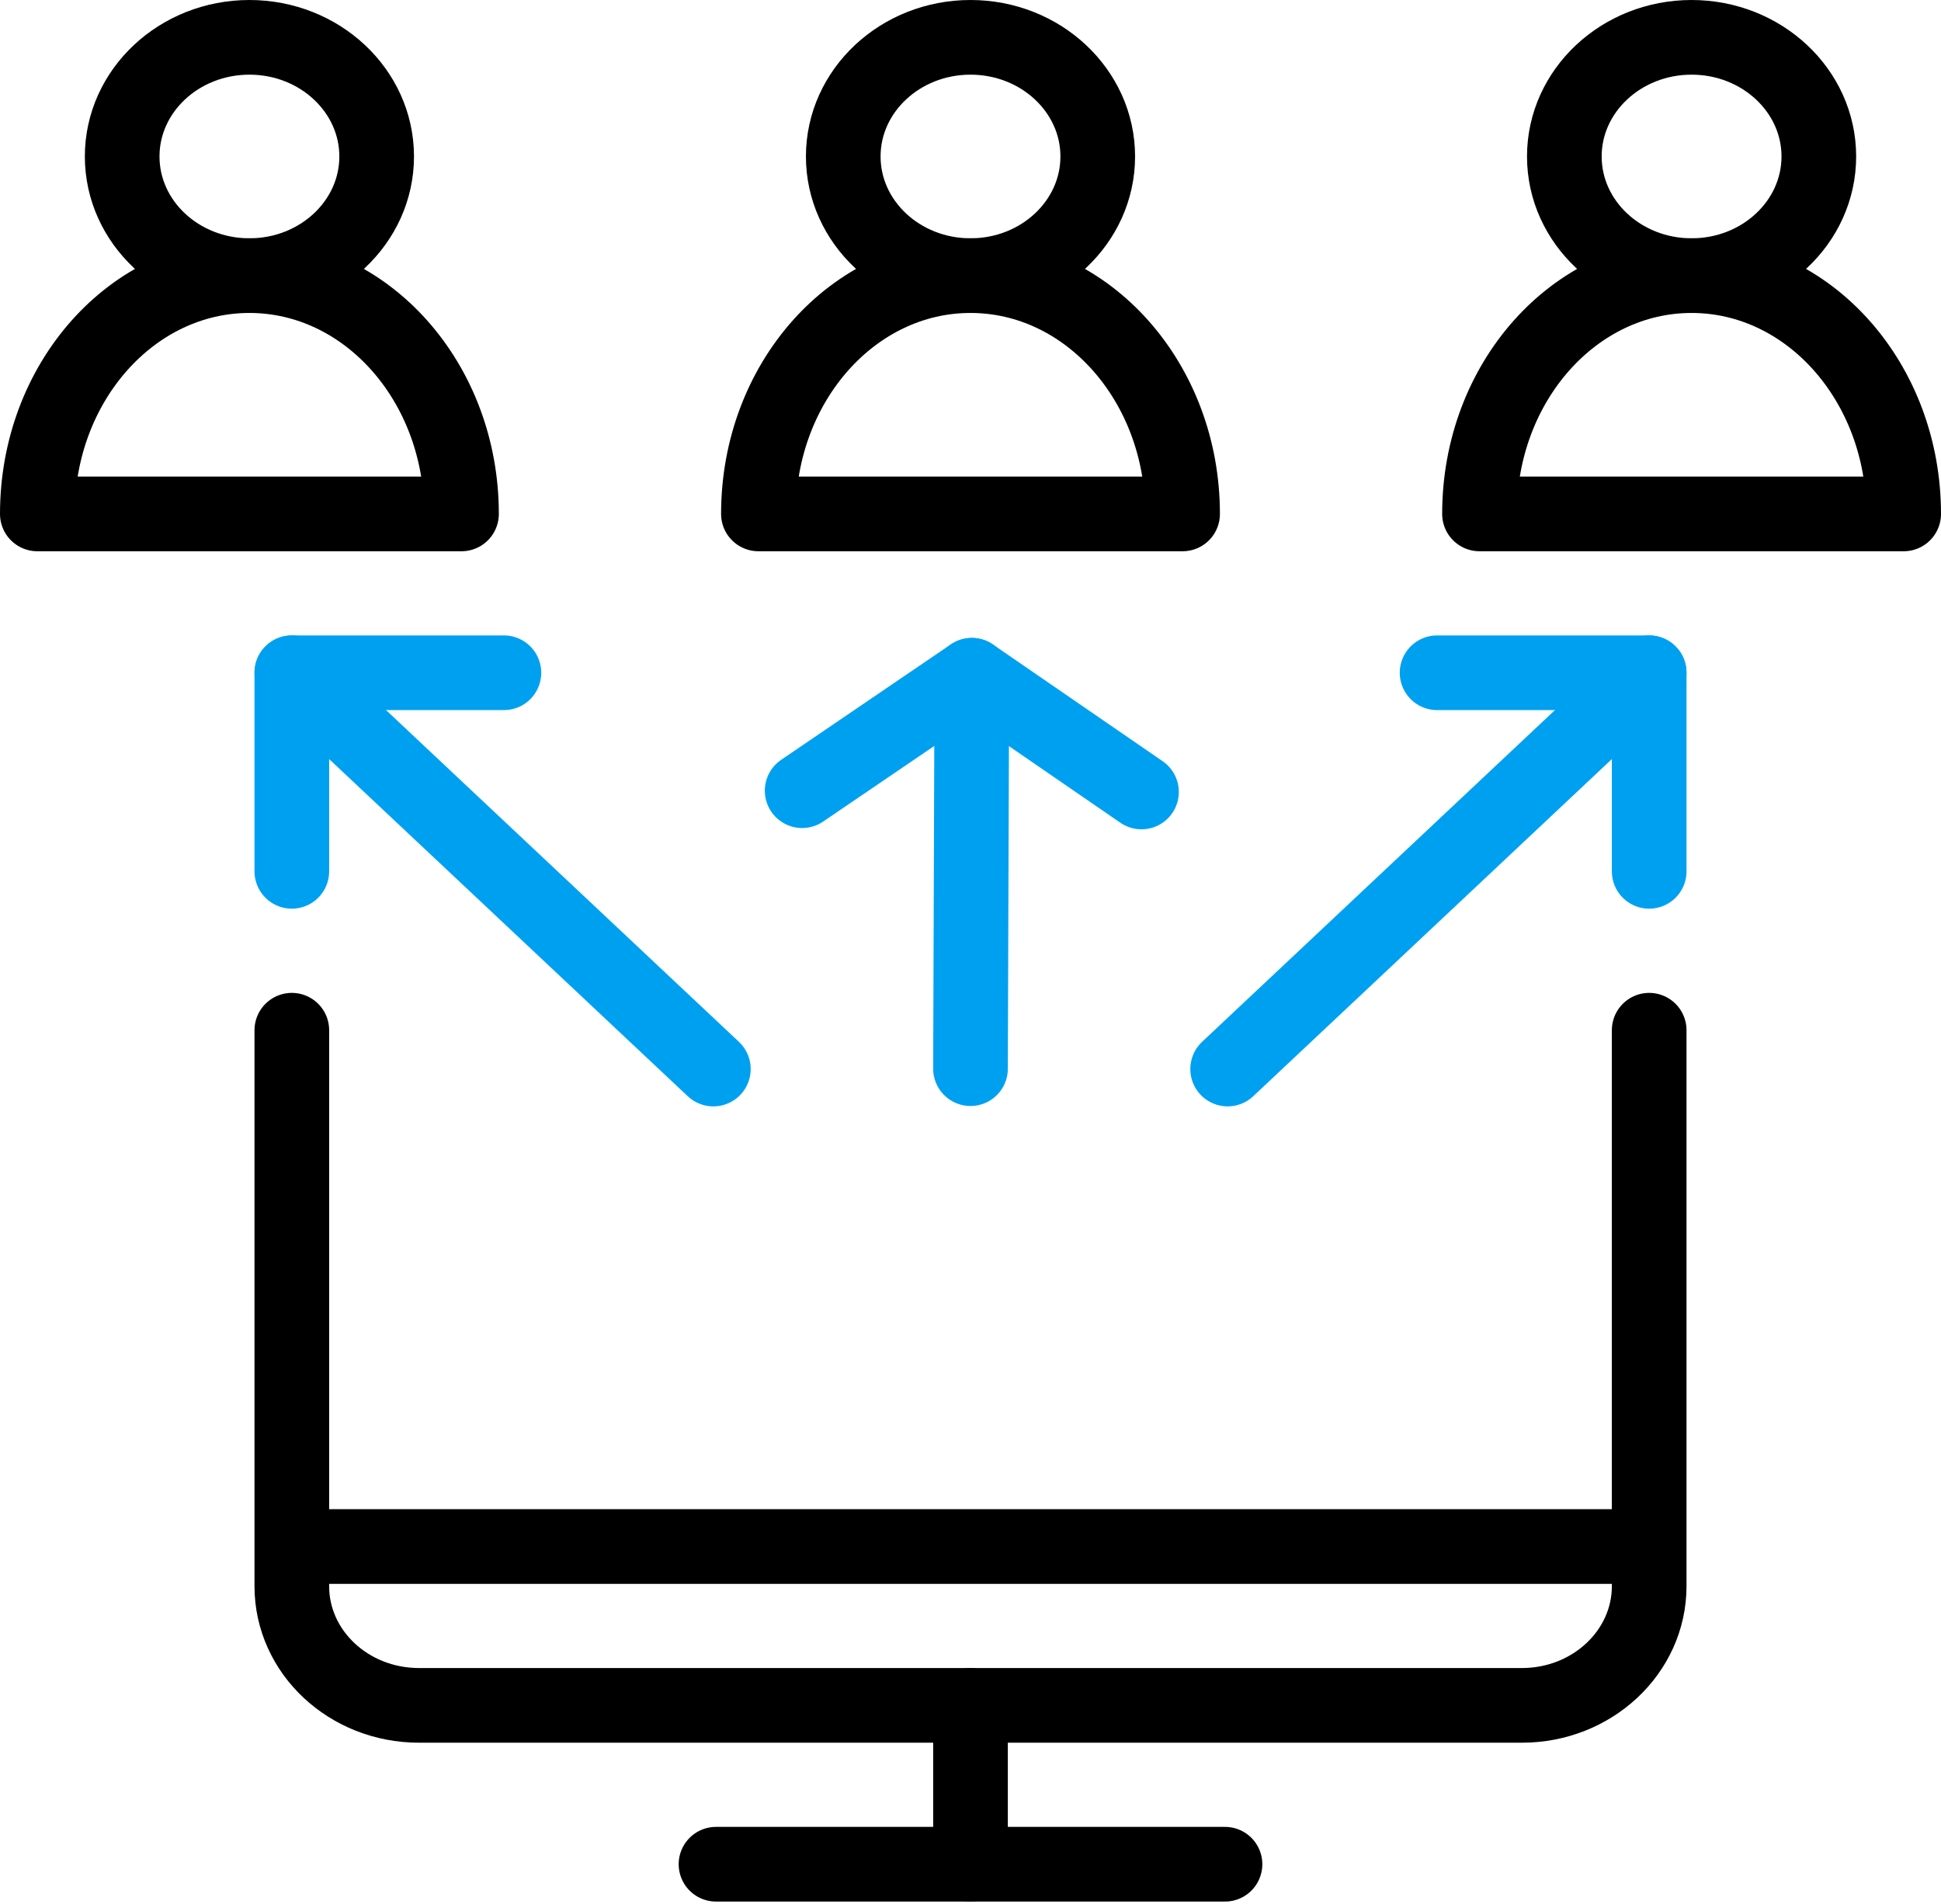 <?xml version="1.0" encoding="UTF-8"?>
<svg width="52px" height="51px" viewBox="0 0 52 51" version="1.1" xmlns="http://www.w3.org/2000/svg" xmlns:xlink="http://www.w3.org/1999/xlink">
    <title>電子交屋</title>
    <g id="Page-1" stroke="none" stroke-width="1" fill="none" fill-rule="evenodd" stroke-linejoin="round">
        <g id="Artboard" transform="translate(-466, -2732)" stroke-width="2">
            <g id="電子交屋" transform="translate(467, 2733)">
                <line x1="18.182" y1="48.936" x2="31.818" y2="48.936" id="Stroke-1" stroke="#000000" stroke-linecap="round"></line>
                <line x1="25" y1="44.681" x2="25" y2="48.936" id="Stroke-3" stroke="#000000" stroke-linecap="round"></line>
                <line x1="6.818" y1="40.426" x2="43.182" y2="40.426" id="Stroke-6" stroke="#000000"></line>
                <path d="M43.182,26.596 L43.182,41.489 C43.182,43.251 41.652,44.681 39.773,44.681 L10.227,44.681 C8.341,44.681 6.818,43.251 6.818,41.489 L6.818,26.596" id="Stroke-7" stroke="#000000" stroke-linecap="round"></path>
                <polyline id="Stroke-9" stroke="#00A0F1" stroke-linecap="round" points="6.818 22.34 6.818 17.021 12.5 17.021"></polyline>
                <path d="M9.091,3.191 C9.091,4.953 7.564,6.383 5.682,6.383 C3.8,6.383 2.273,4.953 2.273,3.191 C2.273,1.43 3.8,0 5.682,0 C7.564,0 9.091,1.43 9.091,3.191 Z" id="Stroke-11" stroke="#000000" stroke-linecap="round"></path>
                <path d="M11.364,12.766 L0,12.766 C0,9.24 2.543,6.383 5.682,6.383 C8.82,6.383 11.364,9.24 11.364,12.766 Z" id="Stroke-13" stroke="#000000" stroke-linecap="round"></path>
                <path d="M47.727,3.191 C47.727,4.953 46.2,6.383 44.318,6.383 C42.436,6.383 40.909,4.953 40.909,3.191 C40.909,1.43 42.436,0 44.318,0 C46.2,0 47.727,1.43 47.727,3.191 Z" id="Stroke-15" stroke="#000000" stroke-linecap="round"></path>
                <path d="M50,12.766 L38.636,12.766 C38.636,9.24 41.18,6.383 44.318,6.383 C47.457,6.383 50,9.24 50,12.766 Z" id="Stroke-17" stroke="#000000" stroke-linecap="round"></path>
                <path d="M28.409,3.191 C28.409,4.953 26.882,6.383 25,6.383 C23.118,6.383 21.591,4.953 21.591,3.191 C21.591,1.43 23.118,0 25,0 C26.882,0 28.409,1.43 28.409,3.191 Z" id="Stroke-19" stroke="#000000" stroke-linecap="round"></path>
                <path d="M30.682,12.766 L19.318,12.766 C19.318,9.24 21.861,6.383 25,6.383 C28.139,6.383 30.682,9.24 30.682,12.766 Z" id="Stroke-21" stroke="#000000" stroke-linecap="round"></path>
                <line x1="6.818" y1="17.021" x2="18.111" y2="27.636" id="Stroke-23" stroke="#00A0F1" stroke-linecap="round"></line>
                <polyline id="Stroke-25" stroke="#00A0F1" stroke-linecap="round" points="43.182 22.34 43.182 17.021 37.5 17.021"></polyline>
                <line x1="43.182" y1="17.021" x2="31.889" y2="27.636" id="Stroke-27" stroke="#00A0F1" stroke-linecap="round"></line>
                <line x1="25" y1="27.626" x2="25.036" y2="17.088" id="Stroke-29" stroke="#00A0F1" stroke-linecap="round"></line>
                <polyline id="Stroke-31" stroke="#00A0F1" stroke-linecap="round" points="20.49 20.18 25.035 17.088 29.581 20.214"></polyline>
            </g>
        </g>
    </g>
</svg>